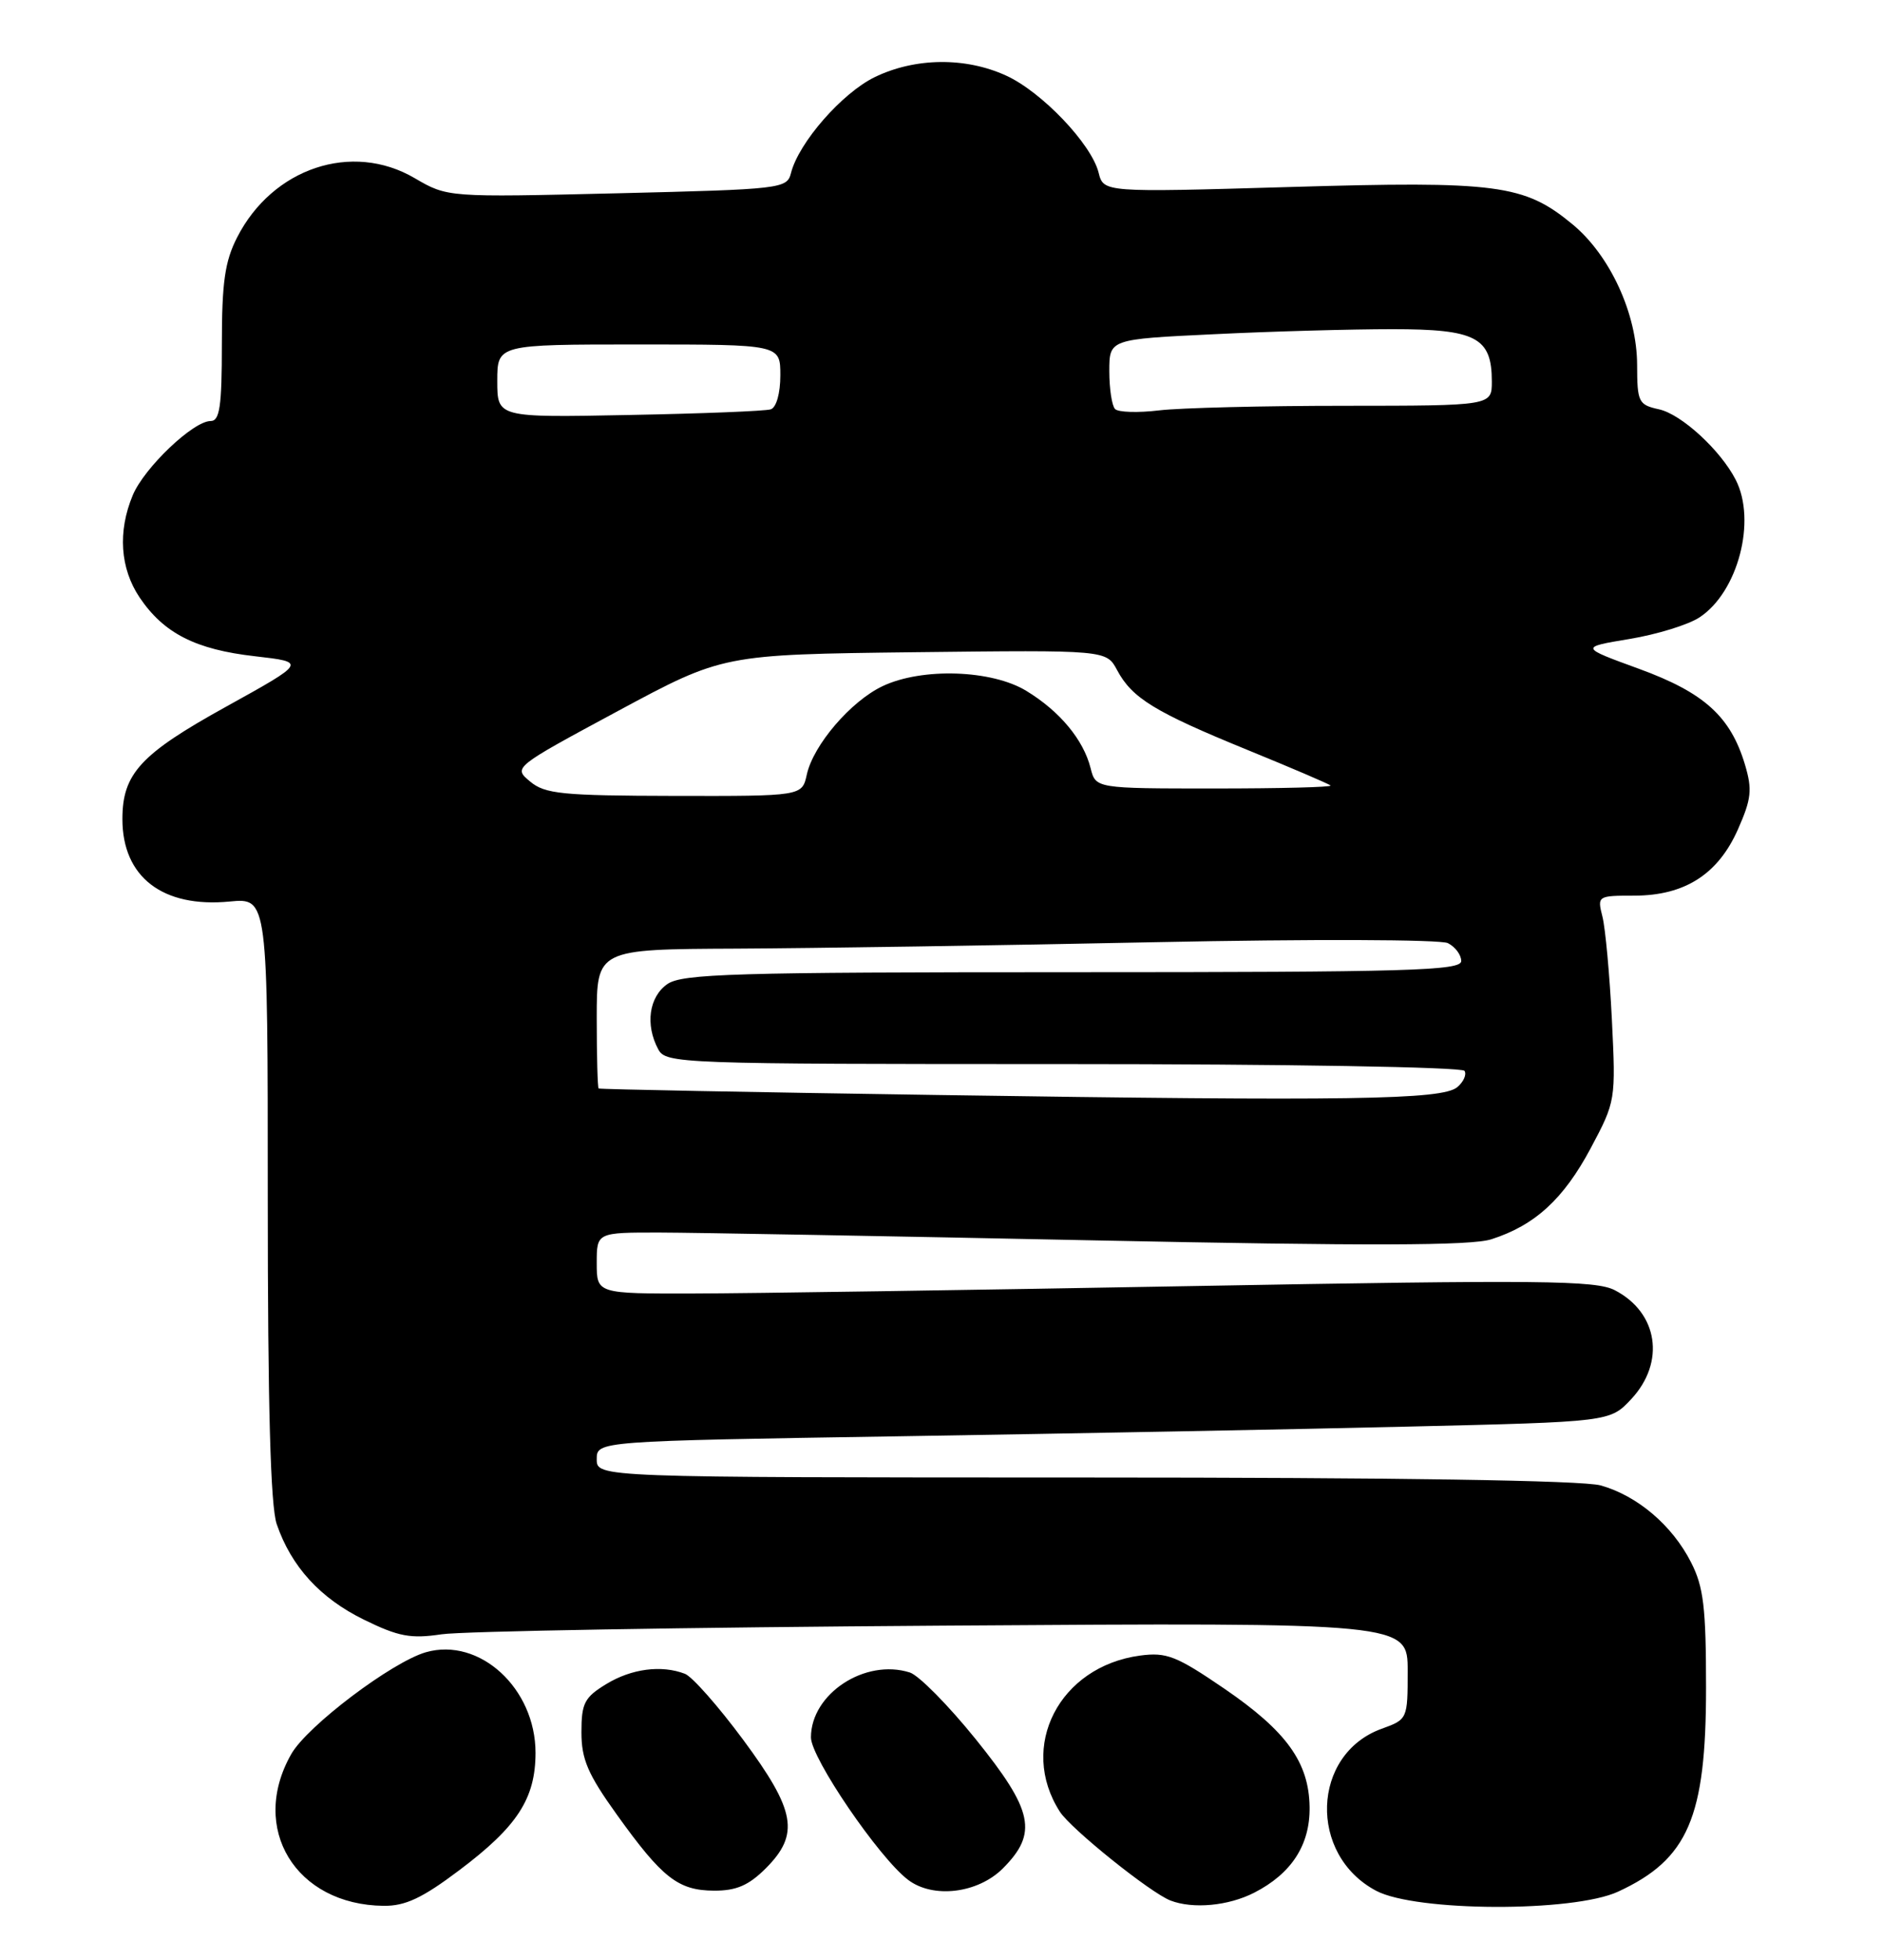 <?xml version="1.0" encoding="UTF-8" standalone="no"?>
<!DOCTYPE svg PUBLIC "-//W3C//DTD SVG 1.1//EN" "http://www.w3.org/Graphics/SVG/1.1/DTD/svg11.dtd" >
<svg xmlns="http://www.w3.org/2000/svg" xmlns:xlink="http://www.w3.org/1999/xlink" version="1.1" viewBox="0 0 246 256">
 <g >
 <path fill="currentColor"
d=" M 60.02 244.32 C 67.62 238.61 69.99 234.96 70.00 228.98 C 70.00 220.55 62.69 213.84 55.68 215.83 C 51.24 217.10 40.15 225.47 38.07 229.14 C 32.55 238.84 38.64 248.84 50.15 248.96 C 52.98 248.99 55.20 247.95 60.02 244.32 Z  M 163.93 247.25 C 168.81 244.76 171.25 241.00 171.18 236.07 C 171.10 230.22 168.17 226.15 160.02 220.58 C 153.76 216.31 152.48 215.81 149.02 216.27 C 138.45 217.69 133.07 228.17 138.54 236.67 C 140.00 238.93 150.39 247.27 153.00 248.27 C 155.95 249.40 160.56 248.97 163.93 247.25 Z  M 211.50 247.11 C 220.65 242.89 223.00 237.44 223.00 220.49 C 223.00 209.99 222.68 207.29 221.04 204.09 C 218.58 199.25 214.01 195.38 209.22 194.04 C 206.84 193.38 182.52 193.01 141.75 193.01 C 78.00 193.00 78.00 193.00 78.00 190.62 C 78.00 188.25 78.00 188.25 117.75 187.62 C 139.61 187.27 169.41 186.71 183.97 186.36 C 210.44 185.74 210.44 185.74 213.22 182.77 C 217.72 177.95 216.74 171.47 211.07 168.54 C 208.58 167.25 201.43 167.18 155.85 168.00 C 127.06 168.52 97.76 168.96 90.75 168.97 C 78.00 169.00 78.00 169.00 78.00 165.00 C 78.00 161.00 78.00 161.00 86.25 161.01 C 90.79 161.02 116.30 161.48 142.93 162.03 C 178.89 162.77 192.29 162.74 194.93 161.89 C 200.63 160.07 204.38 156.63 207.92 150.00 C 211.19 143.86 211.21 143.74 210.69 133.16 C 210.40 127.30 209.84 121.26 209.46 119.75 C 208.77 117.03 208.82 117.00 213.63 117.00 C 220.23 116.99 224.58 114.20 227.18 108.32 C 228.93 104.36 229.06 103.15 228.09 99.89 C 226.20 93.59 222.76 90.48 214.24 87.37 C 206.50 84.55 206.50 84.55 213.00 83.47 C 216.57 82.88 220.70 81.61 222.16 80.64 C 227.17 77.34 229.62 68.03 226.88 62.68 C 224.90 58.81 219.78 54.11 216.85 53.47 C 214.17 52.88 214.00 52.54 213.99 47.67 C 213.98 41.00 210.45 33.34 205.52 29.28 C 199.23 24.09 195.71 23.63 168.58 24.43 C 144.25 25.14 144.25 25.14 143.60 22.55 C 142.66 18.80 136.16 11.99 131.50 9.87 C 126.18 7.44 119.62 7.52 114.35 10.07 C 110.06 12.15 104.39 18.64 103.39 22.61 C 102.87 24.65 102.18 24.73 80.68 25.25 C 58.50 25.78 58.50 25.78 54.20 23.27 C 46.01 18.47 35.62 21.94 30.99 31.02 C 29.39 34.15 29.00 36.91 29.00 44.96 C 29.00 53.11 28.72 55.00 27.53 55.00 C 25.26 55.00 18.85 61.10 17.35 64.70 C 15.37 69.44 15.70 74.25 18.25 78.05 C 21.41 82.73 25.56 84.85 33.35 85.73 C 40.06 86.50 40.06 86.50 29.51 92.34 C 18.37 98.50 16.00 101.07 16.00 107.00 C 16.00 114.57 21.26 118.61 30.01 117.77 C 35.00 117.29 35.00 117.29 35.00 156.50 C 35.00 183.75 35.36 196.74 36.17 199.10 C 38.07 204.64 41.85 208.78 47.57 211.58 C 52.10 213.80 53.69 214.09 57.72 213.49 C 60.35 213.09 89.84 212.58 123.25 212.36 C 184.00 211.95 184.00 211.95 184.00 218.28 C 184.00 224.56 183.98 224.61 180.60 225.83 C 171.42 229.15 170.98 242.30 179.89 247.00 C 185.08 249.74 205.64 249.82 211.50 247.11 Z  M 100.08 244.08 C 104.56 239.60 104.02 236.55 97.12 227.24 C 93.88 222.87 90.47 219.01 89.53 218.65 C 86.46 217.47 82.55 217.98 79.25 219.99 C 76.39 221.73 76.00 222.49 76.00 226.29 C 76.00 229.82 76.84 231.77 80.63 237.05 C 86.57 245.33 88.64 246.95 93.33 246.98 C 96.24 246.99 97.85 246.30 100.08 244.08 Z  M 131.08 244.08 C 135.69 239.46 135.08 236.54 127.52 227.17 C 123.96 222.76 120.09 218.85 118.93 218.48 C 113.08 216.62 106.00 221.26 106.00 226.96 C 106.00 229.64 114.90 242.69 118.69 245.56 C 121.96 248.05 127.81 247.34 131.08 244.08 Z  M 122.50 143.04 C 98.30 142.68 78.39 142.30 78.25 142.19 C 78.11 142.09 78.00 137.95 78.00 133.00 C 78.00 124.00 78.00 124.00 96.25 123.92 C 106.29 123.87 130.93 123.50 151.00 123.08 C 171.38 122.66 188.27 122.72 189.25 123.20 C 190.21 123.68 191.00 124.73 191.00 125.54 C 191.00 126.80 184.15 127.00 140.22 127.00 C 95.88 127.00 89.16 127.20 87.22 128.56 C 84.83 130.23 84.32 133.87 86.04 137.07 C 87.04 138.94 88.68 139.00 138.98 139.00 C 168.08 139.00 191.12 139.39 191.43 139.89 C 191.73 140.37 191.30 141.33 190.48 142.02 C 188.49 143.67 176.54 143.85 122.50 143.04 Z  M 69.29 102.09 C 67.08 100.25 67.08 100.25 80.79 92.87 C 94.50 85.50 94.50 85.50 119.56 85.20 C 144.61 84.91 144.61 84.91 146.02 87.54 C 147.98 91.20 150.93 93.01 163.00 97.94 C 168.78 100.30 173.69 102.40 173.92 102.61 C 174.15 102.83 167.33 103.00 158.78 103.00 C 143.22 103.00 143.22 103.00 142.55 100.33 C 141.62 96.64 138.53 92.91 134.17 90.26 C 129.65 87.49 120.52 87.19 115.37 89.63 C 111.21 91.60 106.31 97.32 105.46 101.18 C 104.84 104.00 104.84 104.00 88.17 103.97 C 73.47 103.94 71.24 103.72 69.29 102.09 Z  M 65.00 49.77 C 65.00 45.00 65.00 45.00 83.50 45.00 C 102.00 45.00 102.00 45.00 102.00 49.03 C 102.00 51.37 101.48 53.23 100.75 53.47 C 100.06 53.70 91.74 54.03 82.25 54.21 C 65.00 54.55 65.00 54.55 65.00 49.77 Z  M 145.75 53.43 C 145.34 53.01 145.00 50.79 145.00 48.49 C 145.00 44.31 145.00 44.31 158.66 43.66 C 166.17 43.29 176.68 43.00 182.00 43.00 C 192.94 43.00 195.00 44.08 195.00 49.83 C 195.00 53.00 195.00 53.00 175.75 53.01 C 165.16 53.01 154.25 53.28 151.50 53.61 C 148.75 53.94 146.16 53.86 145.75 53.43 Z "/>
</g>
</svg>